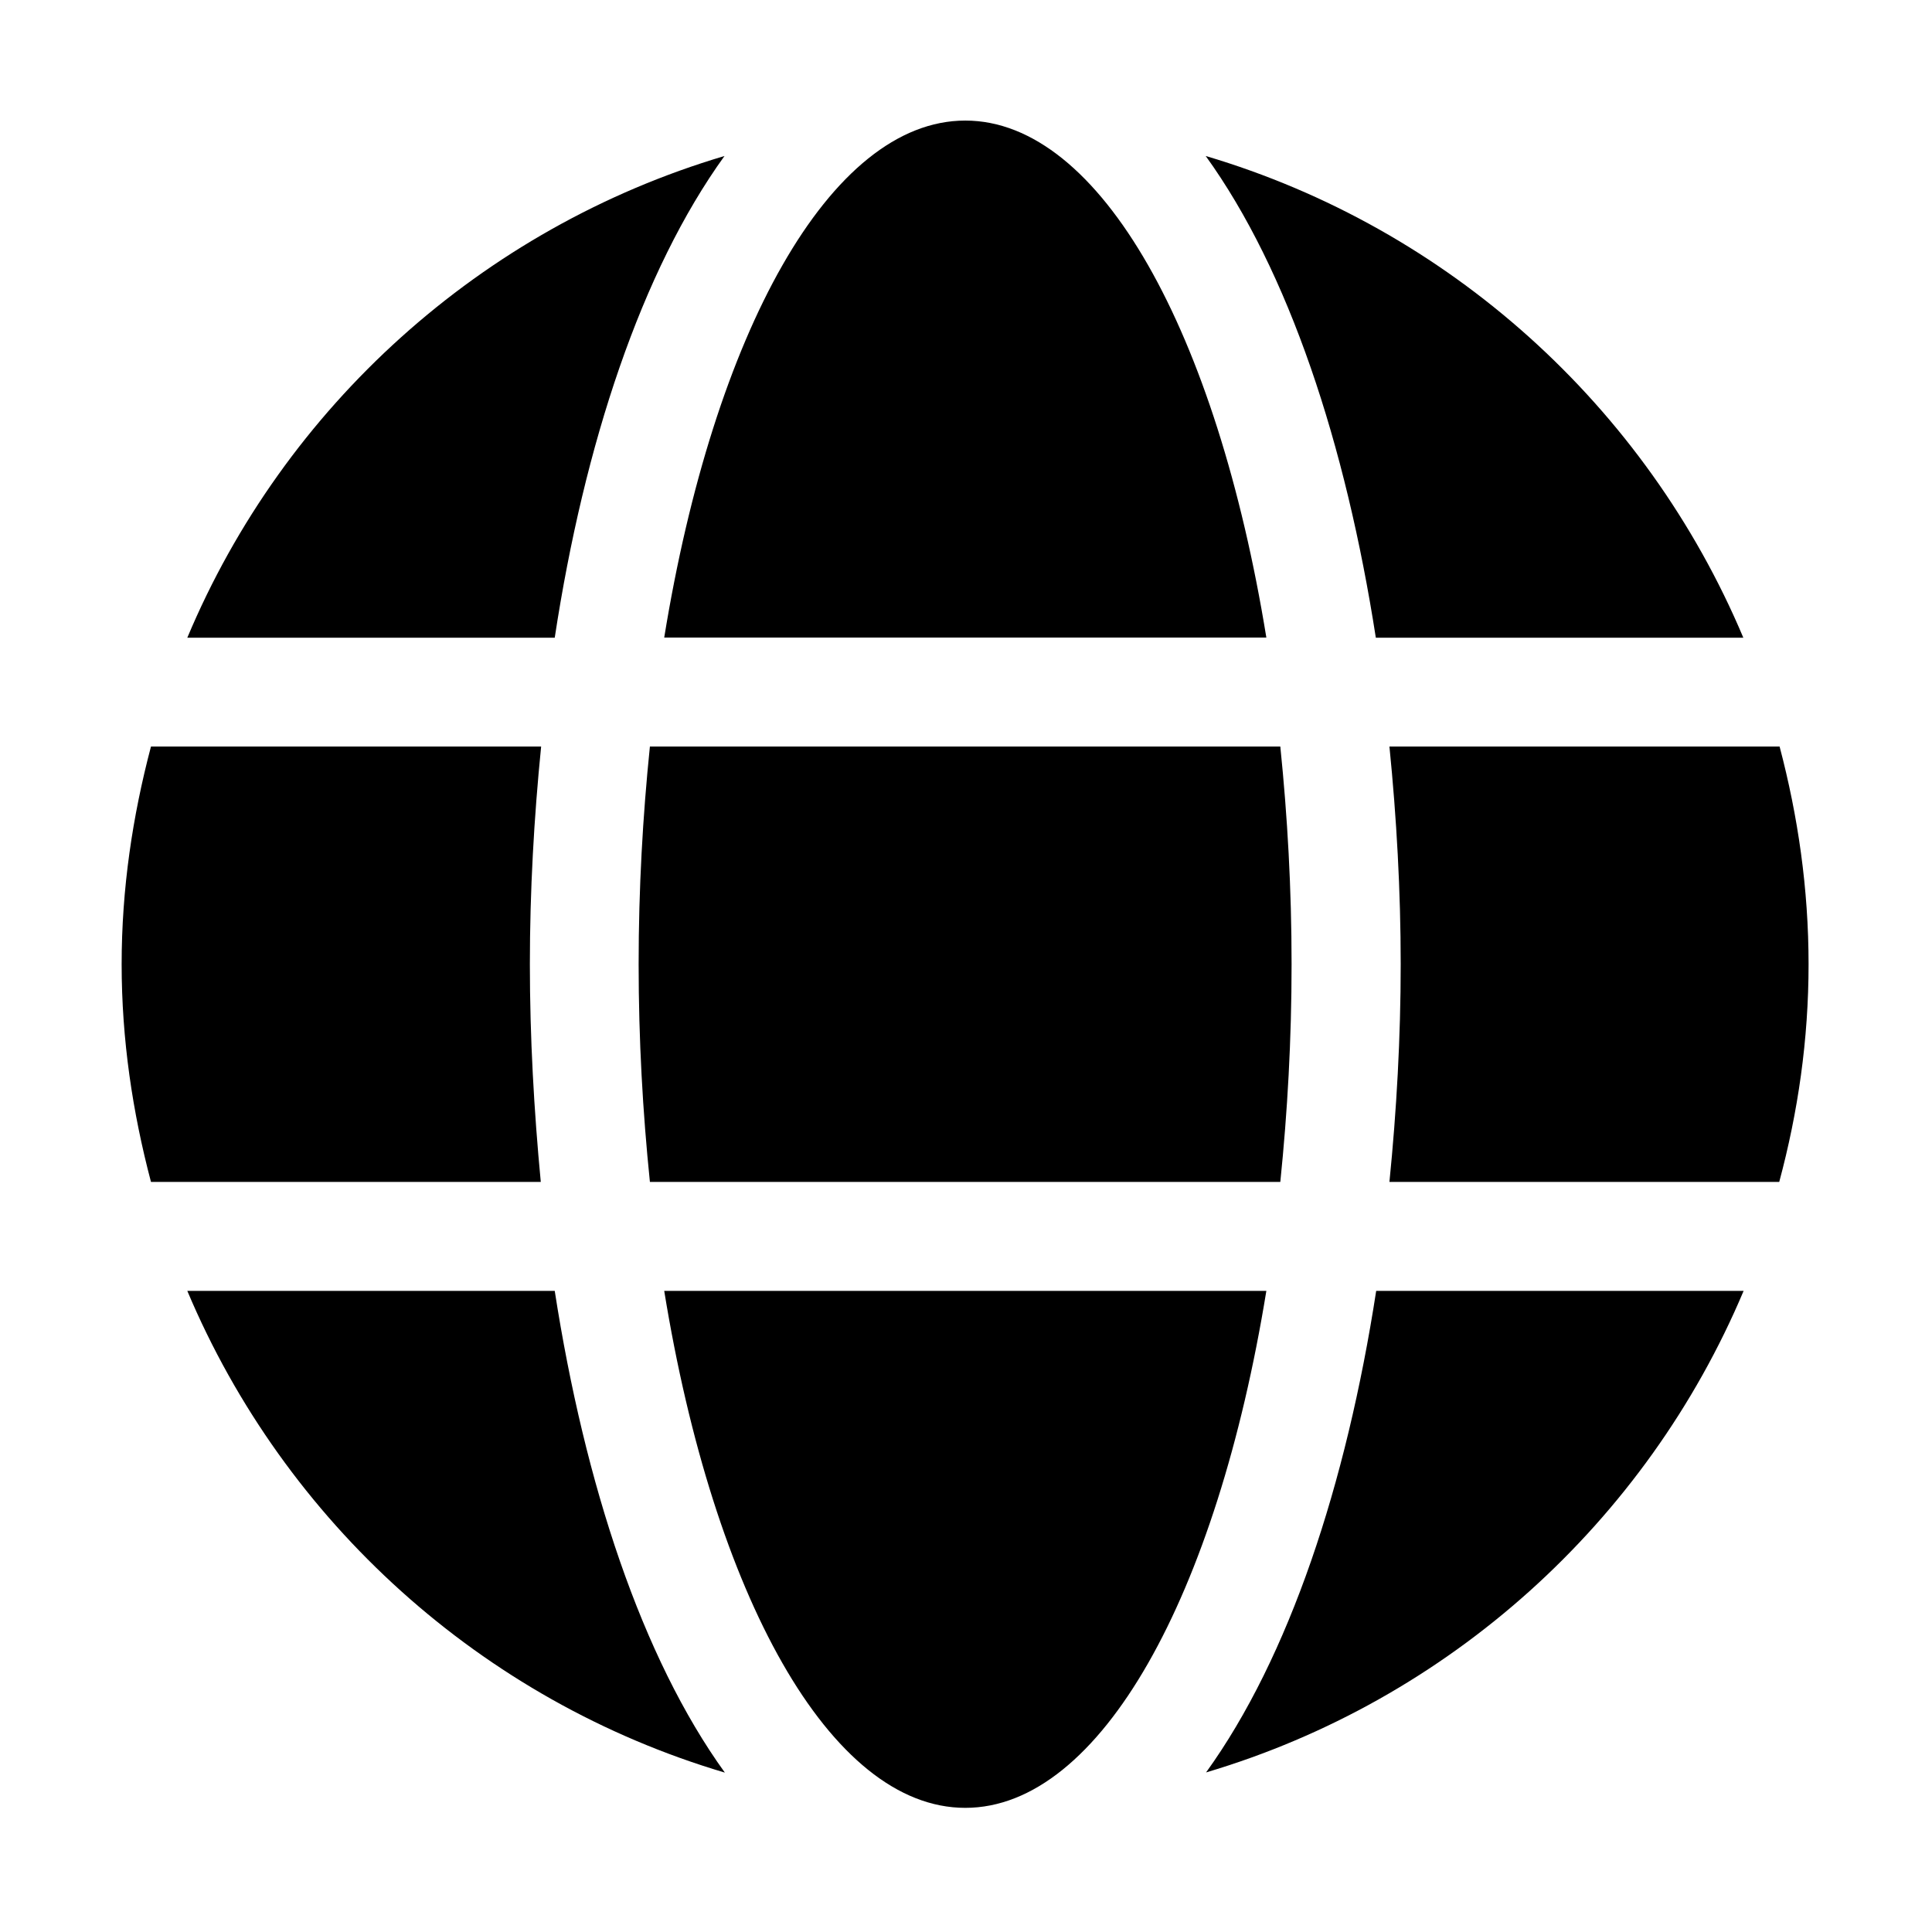 <?xml version="1.0" encoding="utf-8"?>
<!-- Generator: Adobe Illustrator 24.2.3, SVG Export Plug-In . SVG Version: 6.00 Build 0)  -->
<svg version="1.1" id="Livello_1" xmlns="http://www.w3.org/2000/svg" xmlns:xlink="http://www.w3.org/1999/xlink" x="0px" y="0px"
	 viewBox="0 0 1080 1080" style="enable-background:new 0 0 1080 1080;" xml:space="preserve">
<path d="M707.9,356.4c-27.6-169.8-92.6-289-168.3-289s-140.7,119.2-168.3,289H707.9z M357,539c0,42.2,2.3,82.7,6.3,121.7h352.4
	c4-39,6.3-79.5,6.3-121.7s-2.3-82.7-6.3-121.7H363.3C359.3,456.3,357,496.8,357,539z M974.5,356.4C920.1,227.3,810,127.5,674,87.2
	c46.4,64.3,78.3,161.1,95.1,269.3H974.5z M405,87.2c-135.8,40.3-246.1,140.1-300.3,269.3h205.4C326.6,248.2,358.6,151.5,405,87.2
	L405,87.2z M994.8,417.3H776.7c4,39.9,6.3,80.8,6.3,121.7s-2.3,81.8-6.3,121.7h217.9c10.5-39,16.4-79.5,16.4-121.7
	S1005.1,456.3,994.8,417.3L994.8,417.3z M296.2,539c0-40.9,2.3-81.8,6.3-121.7H84.4C74.1,456.3,68,496.8,68,539s6.1,82.7,16.4,121.7
	h217.9C298.5,620.8,296.2,579.9,296.2,539z M371.3,721.6c27.6,169.8,92.6,289,168.3,289s140.7-119.2,168.3-289H371.3z M674.2,990.8
	C810,950.5,920.3,850.7,974.7,721.6H769.3C752.6,829.8,720.6,926.5,674.2,990.8z M104.7,721.6c54.4,129.1,164.5,229,300.5,269.3
	c-46.4-64.3-78.3-161.1-95.1-269.3C310.1,721.6,104.7,721.6,104.7,721.6z"/>
</svg>

